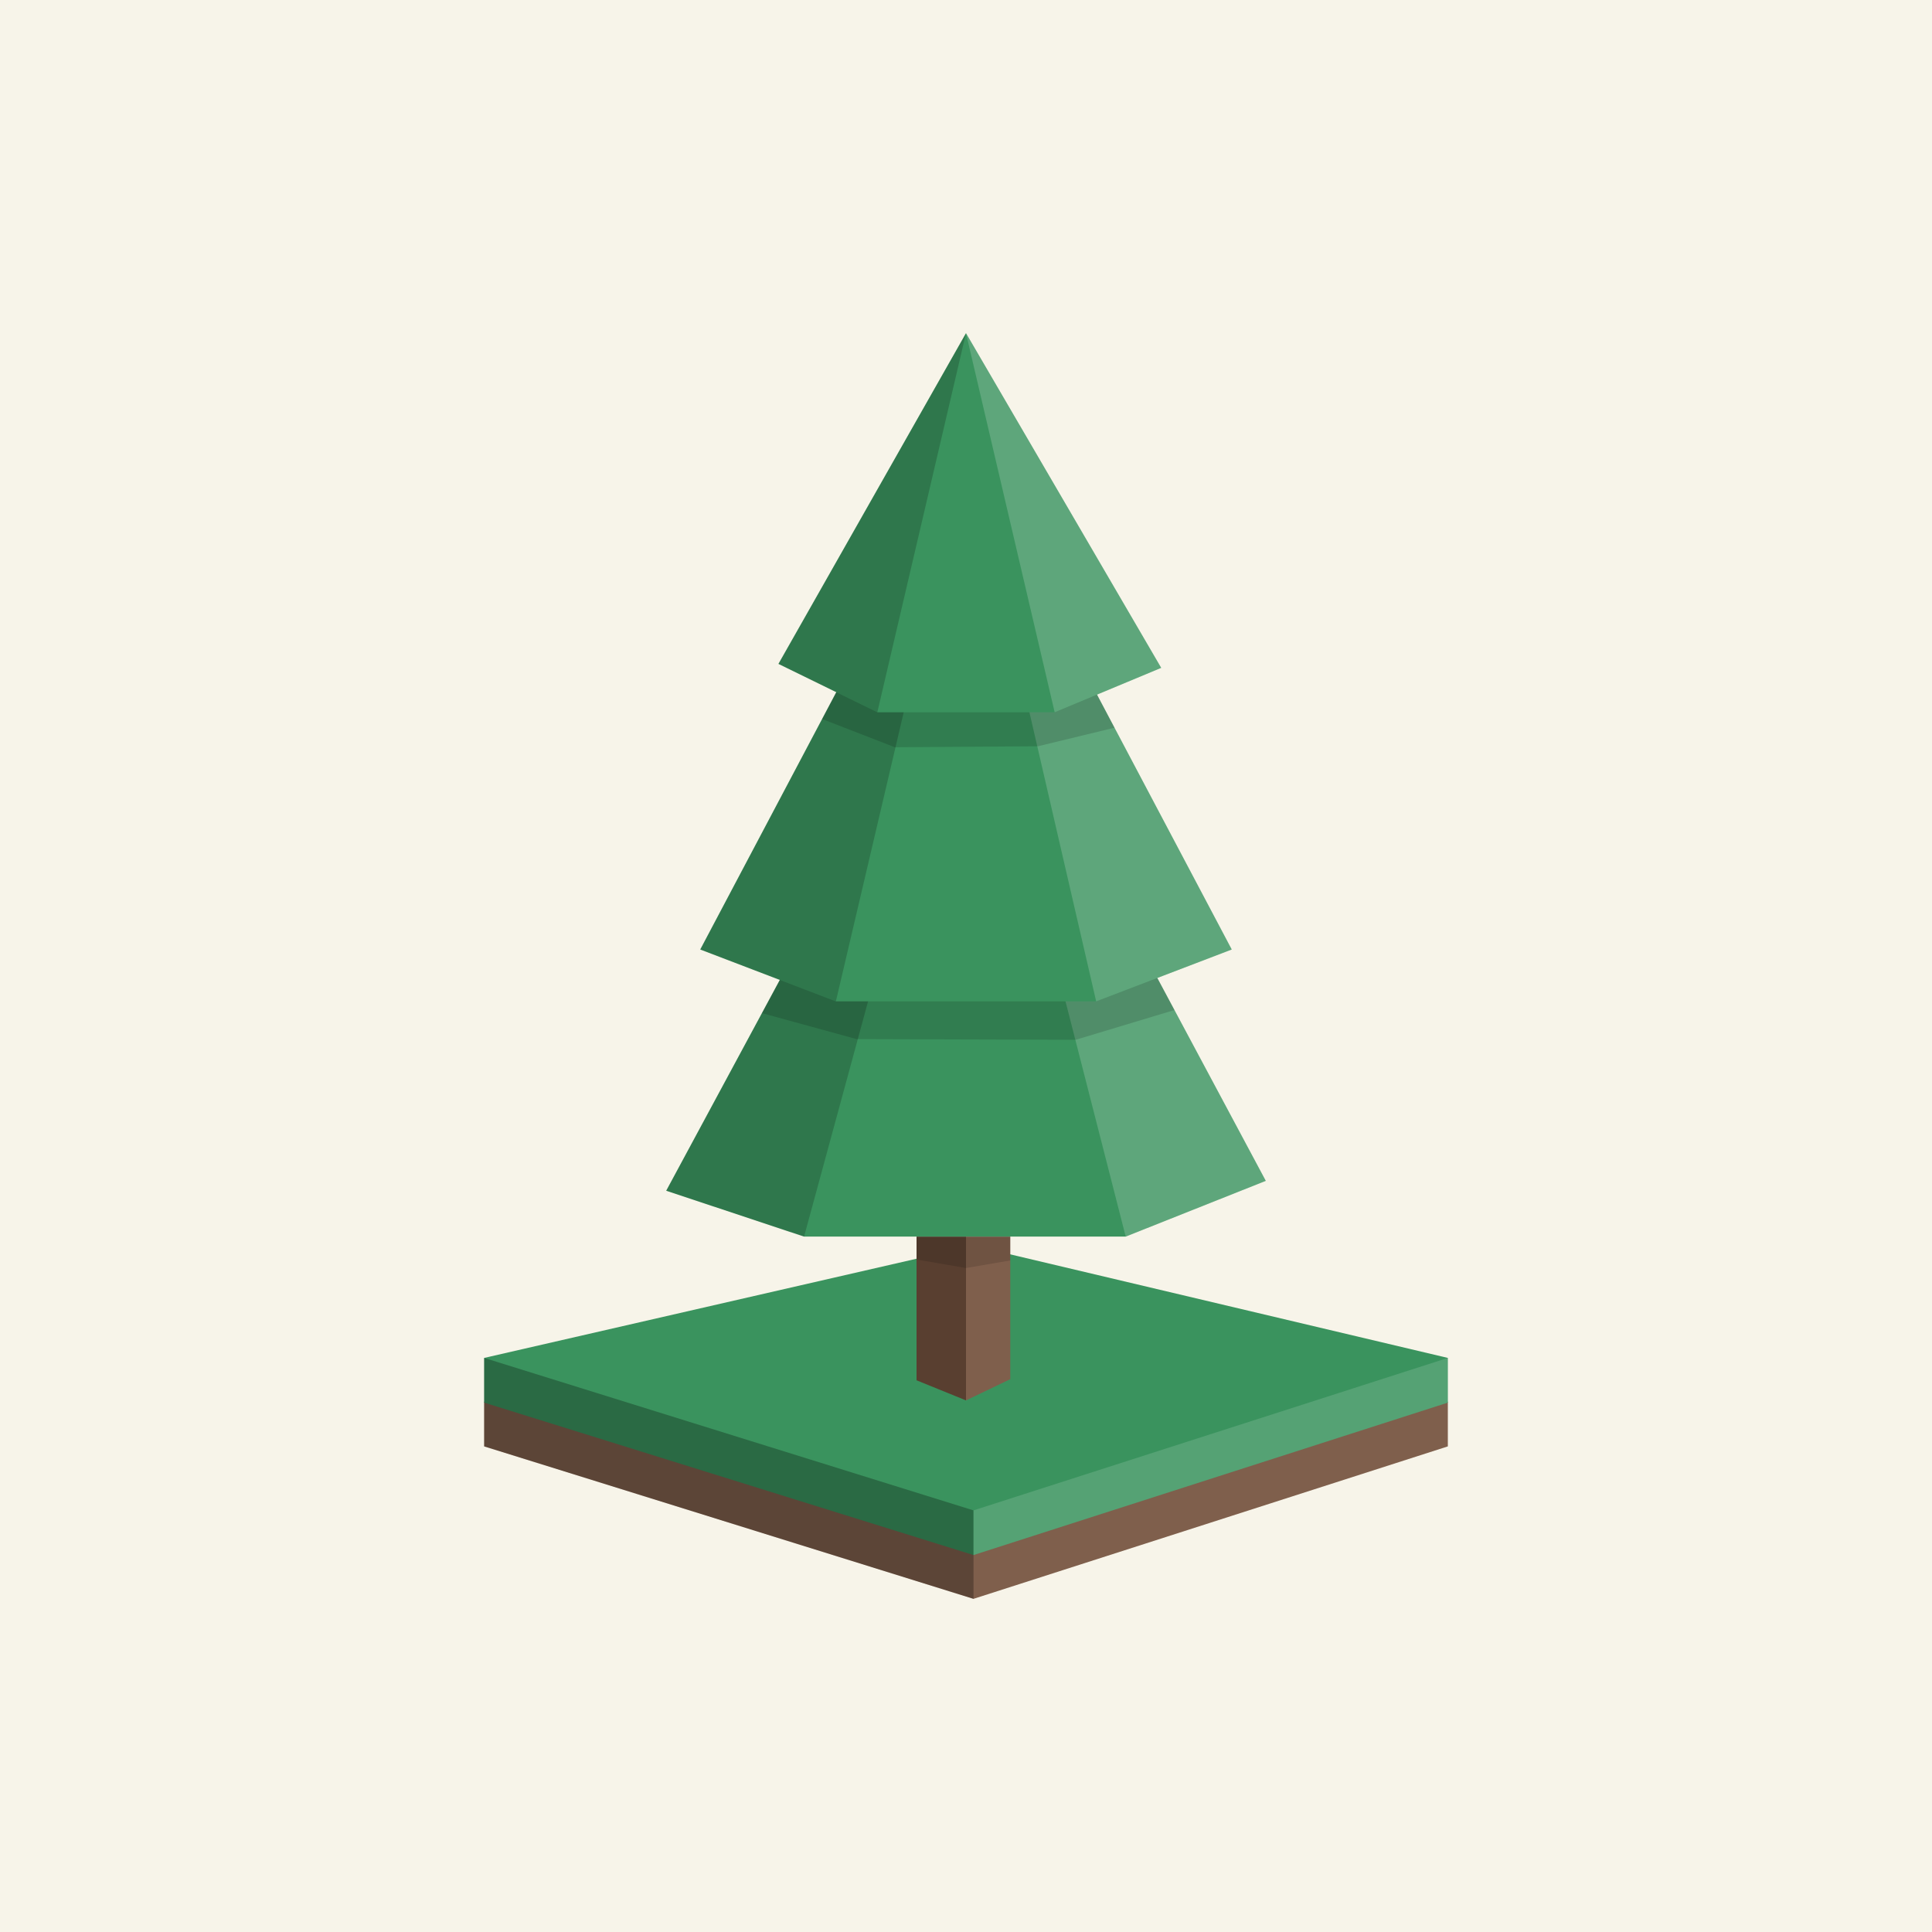 <svg id="Calque_1" data-name="Calque 1" xmlns="http://www.w3.org/2000/svg" viewBox="0 0 1000 1000"><defs><style>.cls-1{fill:#f7f4e9;}.cls-2{fill:#7f5f4c;}.cls-3{fill:#3a935e;}.cls-4{opacity:0.28;}.cls-5,.cls-8{fill:#fff;}.cls-5{opacity:0.14;}.cls-6{fill:#593f30;}.cls-7{opacity:0.19;}.cls-8{opacity:0.18;}.cls-9{opacity:0.15;}.cls-10{opacity:0.13;}</style></defs><rect class="cls-1" x="-2755.65" y="-1229.8" width="9881.75" height="2275.77"/><polygon class="cls-2" points="503.88 827.56 250.6 748.65 250.6 725.53 749.4 725.53 749.4 748.65 503.88 827.56"/><polygon class="cls-3" points="503.88 804.89 250.6 725.99 250.6 702.86 503.88 644.75 749.4 702.86 749.4 725.99 503.88 804.89"/><polygon class="cls-4" points="503.88 781.77 503.88 827.56 250.6 748.65 250.6 702.86 503.88 781.77"/><polygon class="cls-5" points="503.88 804.89 503.88 781.77 749.4 702.86 749.4 725.99 503.88 804.89"/><polygon class="cls-6" points="500 724.84 500 640.06 474.4 640.06 474.4 714.44 500 724.84"/><polygon class="cls-2" points="500 724.84 522.92 713.85 522.92 640.06 500 640.06 500 724.84"/><polygon class="cls-3" points="501.98 324.74 344.83 616.32 416.19 640.06 500 640.06 500 640.06 582.66 640.06 655.17 611.21 501.98 324.74"/><polygon class="cls-7" points="344.83 616.32 501.98 324.74 416.19 640.06 344.83 616.32"/><polygon class="cls-8" points="582.66 640.06 501.98 324.74 655.17 611.21 582.66 640.06"/><polygon class="cls-9" points="394.37 524.4 443.43 537.85 556.79 538.19 607.89 522.79 599.02 506.2 403.63 507.21 394.37 524.4"/><polygon class="cls-3" points="500 231.29 362.45 491.46 432.65 518.3 500 518.3 567.37 518.3 637.55 491.46 500 231.29"/><polygon class="cls-8" points="501.98 235.04 637.55 491.46 567.37 518.3 501.98 235.04"/><polygon class="cls-7" points="362.45 491.46 500 231.29 432.65 518.3 362.45 491.46"/><polygon class="cls-9" points="425.52 372.16 463.17 386.78 537.21 386.27 576.86 376.67 567.8 359.53 432.87 358.27 425.52 372.16"/><polygon class="cls-3" points="500 172.44 402.92 343.63 454.11 368.66 500 368.66 545.89 368.66 601.04 345.68 500 172.44"/><polygon class="cls-8" points="500 172.44 545.89 368.66 601.04 345.68 500 172.44"/><polygon class="cls-7" points="500 172.44 454.11 368.66 402.92 343.63 500 172.44"/><polygon class="cls-10" points="474.4 640.06 522.92 640.06 522.92 652.4 500 656.33 474.4 651.93 474.4 640.06"/></svg>